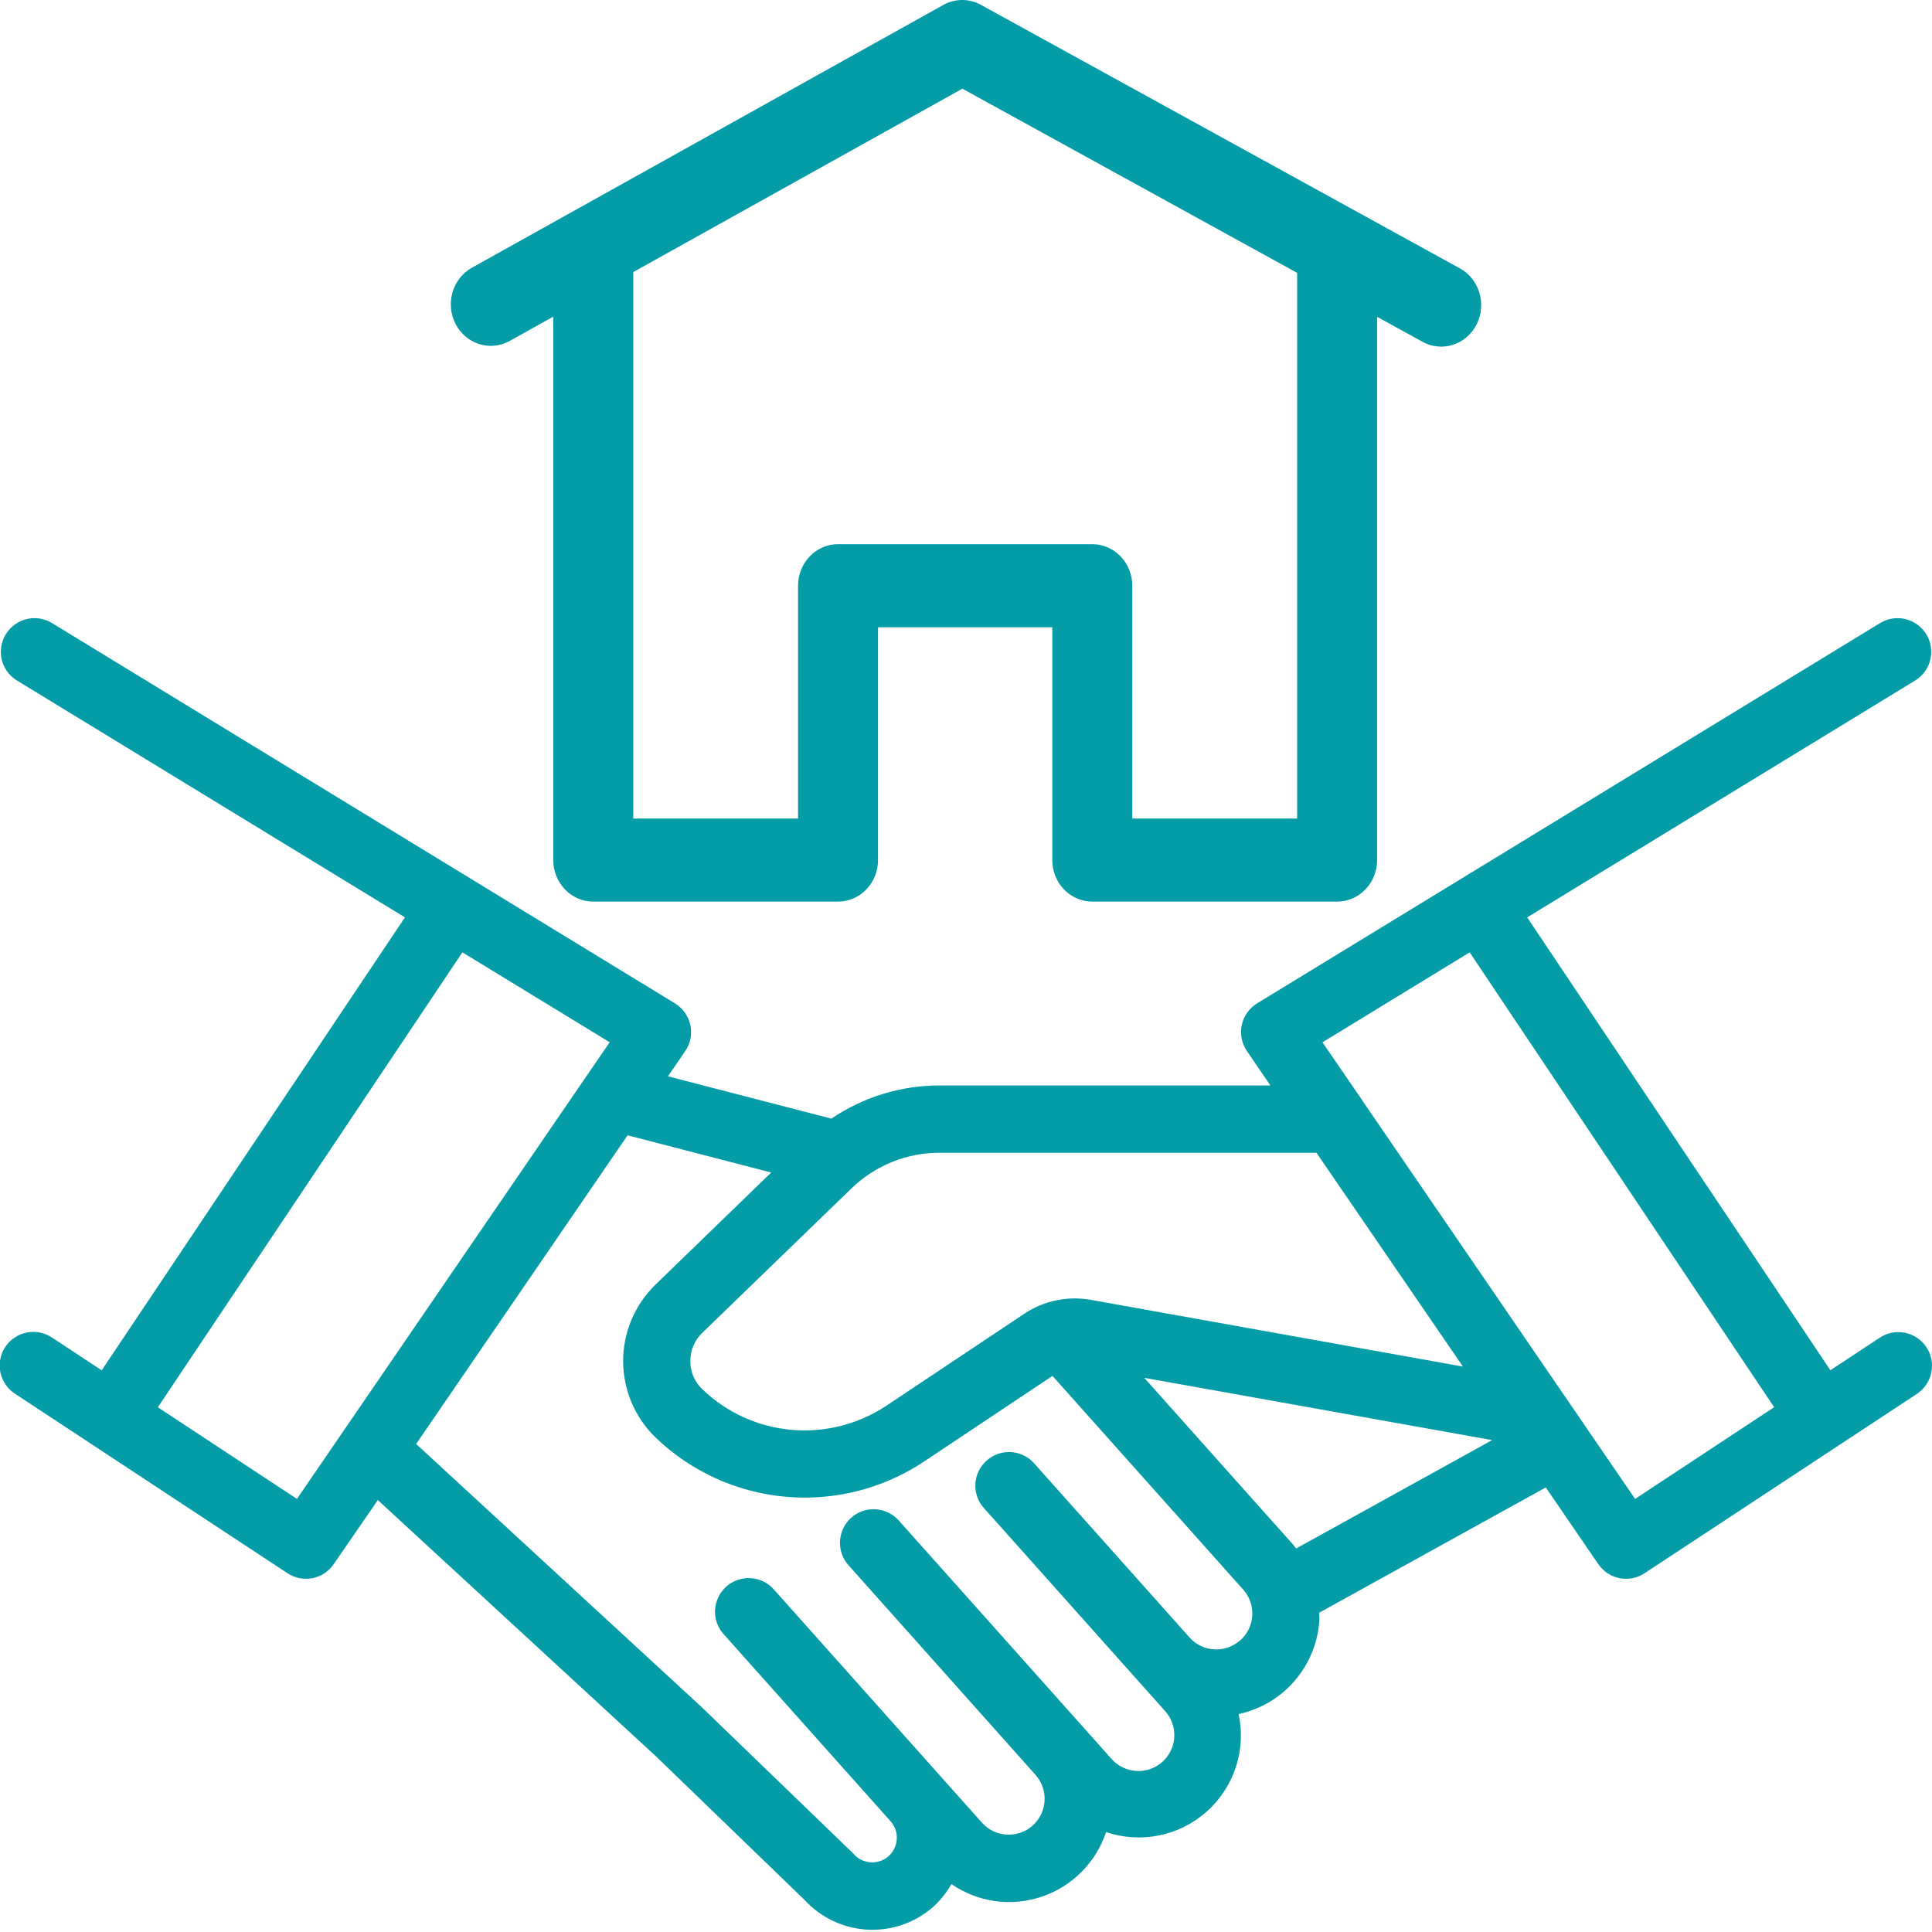 <svg width="30" height="30" viewBox="0 0 30 30" fill="none" xmlns="http://www.w3.org/2000/svg">
<g clip-path="url(#clip0_45_159)">
<path d="M7.906 5.299L8.591 4.917V13.355C8.591 13.526 8.656 13.69 8.773 13.811C8.889 13.932 9.047 14 9.212 14H13.013C13.178 14 13.336 13.932 13.452 13.811C13.569 13.69 13.634 13.526 13.634 13.355V9.74H16.34V13.355C16.34 13.526 16.405 13.69 16.521 13.811C16.638 13.932 16.796 14 16.961 14H20.763C20.928 14 21.086 13.932 21.202 13.811C21.319 13.69 21.384 13.526 21.384 13.355V4.92L22.079 5.302C22.151 5.344 22.231 5.37 22.313 5.379C22.395 5.388 22.477 5.38 22.556 5.356C22.635 5.331 22.709 5.291 22.773 5.236C22.836 5.182 22.889 5.115 22.928 5.04C22.966 4.964 22.99 4.881 22.997 4.796C23.005 4.711 22.996 4.625 22.971 4.543C22.946 4.462 22.906 4.386 22.853 4.321C22.8 4.255 22.734 4.202 22.661 4.163L15.233 0.076C15.143 0.026 15.043 6.10352e-05 14.941 6.10352e-05C14.839 6.10352e-05 14.739 0.026 14.649 0.076L7.319 4.162C7.176 4.245 7.071 4.382 7.025 4.544C6.979 4.707 6.997 4.881 7.074 5.03C7.151 5.18 7.281 5.291 7.437 5.341C7.592 5.392 7.761 5.376 7.906 5.299ZM14.944 1.377L20.142 4.237V12.71H17.582V9.095C17.582 8.924 17.516 8.76 17.4 8.639C17.283 8.518 17.125 8.45 16.961 8.45H13.013C12.848 8.45 12.69 8.518 12.574 8.639C12.457 8.76 12.392 8.924 12.392 9.095V12.71H9.833V4.225L14.944 1.377Z" fill="#049CA6"/>
<path d="M29.914 20.92C29.876 20.863 29.827 20.814 29.771 20.775C29.714 20.736 29.65 20.709 29.583 20.696C29.516 20.682 29.446 20.681 29.379 20.694C29.311 20.707 29.247 20.733 29.19 20.771L28.422 21.277L23.714 14.245L29.75 10.56C29.864 10.486 29.945 10.37 29.975 10.238C30.005 10.105 29.983 9.965 29.912 9.849C29.841 9.733 29.727 9.649 29.595 9.615C29.463 9.581 29.323 9.6 29.205 9.668L19.52 15.58C19.46 15.617 19.408 15.666 19.367 15.724C19.326 15.782 19.297 15.847 19.282 15.916C19.267 15.986 19.267 16.057 19.28 16.127C19.294 16.196 19.322 16.262 19.362 16.321L19.727 16.855H14.591C13.992 16.854 13.405 17.034 12.909 17.37L10.372 16.713L10.64 16.322C10.68 16.263 10.708 16.197 10.722 16.128C10.735 16.058 10.735 15.987 10.72 15.917C10.705 15.848 10.676 15.783 10.635 15.725C10.594 15.667 10.542 15.618 10.482 15.581L0.796 9.668C0.678 9.6 0.538 9.581 0.406 9.615C0.274 9.649 0.161 9.733 0.09 9.849C0.019 9.965 -0.004 10.104 0.026 10.237C0.056 10.37 0.137 10.486 0.252 10.56L6.288 14.245L1.579 21.278L0.811 20.772C0.754 20.733 0.689 20.706 0.621 20.692C0.554 20.678 0.484 20.678 0.416 20.691C0.348 20.705 0.283 20.732 0.226 20.77C0.169 20.809 0.119 20.859 0.081 20.916C0.043 20.974 0.017 21.039 0.004 21.107C-0.009 21.175 -0.008 21.245 0.006 21.312C0.021 21.38 0.049 21.444 0.088 21.501C0.127 21.558 0.178 21.607 0.236 21.644L1.434 22.433L4.464 24.429C4.578 24.505 4.718 24.532 4.852 24.506C4.986 24.479 5.105 24.401 5.182 24.288L5.867 23.293L10.191 27.277L12.496 29.505C12.75 29.781 13.102 29.945 13.476 29.964C13.851 29.982 14.217 29.853 14.497 29.604C14.607 29.503 14.7 29.386 14.773 29.256C14.976 29.395 15.208 29.486 15.451 29.52C15.694 29.554 15.942 29.53 16.175 29.452C16.408 29.374 16.62 29.242 16.793 29.068C16.967 28.894 17.097 28.682 17.175 28.449C17.44 28.538 17.724 28.556 17.999 28.5C18.273 28.445 18.528 28.317 18.737 28.131C18.946 27.945 19.102 27.707 19.19 27.441C19.277 27.175 19.292 26.89 19.234 26.616C19.575 26.542 19.883 26.359 20.109 26.093C20.336 25.827 20.469 25.494 20.488 25.146C20.49 25.111 20.484 25.077 20.484 25.042L24.003 23.097L24.819 24.289C24.897 24.401 25.015 24.48 25.15 24.506C25.284 24.532 25.423 24.505 25.537 24.429L28.568 22.433L29.766 21.644C29.881 21.567 29.962 21.448 29.989 21.313C30.017 21.177 29.99 21.036 29.914 20.92ZM20.442 17.9L22.716 21.22L16.937 20.184C16.578 20.12 16.209 20.197 15.906 20.399L13.757 21.832C13.322 22.119 12.803 22.249 12.285 22.202C11.767 22.155 11.28 21.932 10.905 21.572C10.846 21.515 10.799 21.447 10.767 21.372C10.735 21.296 10.719 21.216 10.719 21.134C10.719 21.052 10.735 20.971 10.767 20.896C10.799 20.821 10.846 20.753 10.905 20.696L13.221 18.454C13.588 18.098 14.079 17.899 14.591 17.9H20.442ZM4.611 23.275L2.451 21.852L7.18 14.788L9.467 16.184L4.611 23.275ZM19.257 25.471C19.203 25.519 19.139 25.557 19.07 25.581C19.001 25.605 18.928 25.616 18.855 25.611C18.782 25.607 18.71 25.589 18.644 25.557C18.578 25.525 18.519 25.481 18.471 25.426L16.051 22.715C15.958 22.614 15.829 22.554 15.693 22.548C15.556 22.541 15.422 22.589 15.32 22.68C15.217 22.771 15.155 22.899 15.146 23.035C15.137 23.172 15.182 23.307 15.272 23.41L18.086 26.563C18.136 26.617 18.175 26.681 18.201 26.751C18.226 26.821 18.238 26.895 18.234 26.969C18.231 27.043 18.213 27.115 18.181 27.182C18.149 27.249 18.104 27.309 18.049 27.359C17.993 27.408 17.929 27.446 17.859 27.47C17.788 27.494 17.714 27.504 17.64 27.499C17.566 27.494 17.494 27.475 17.428 27.441C17.361 27.408 17.302 27.362 17.254 27.306L16.86 26.864L13.961 23.616C13.916 23.564 13.861 23.521 13.798 23.49C13.736 23.459 13.669 23.441 13.6 23.436C13.53 23.431 13.461 23.441 13.395 23.463C13.33 23.486 13.269 23.521 13.217 23.568C13.166 23.614 13.124 23.67 13.094 23.732C13.064 23.795 13.047 23.863 13.043 23.932C13.04 24.002 13.051 24.071 13.074 24.136C13.098 24.201 13.135 24.261 13.182 24.312L16.077 27.557L16.079 27.56C16.128 27.615 16.165 27.679 16.19 27.748C16.214 27.817 16.224 27.89 16.22 27.963C16.216 28.036 16.197 28.108 16.166 28.174C16.134 28.239 16.089 28.299 16.035 28.347C15.924 28.446 15.779 28.496 15.632 28.488C15.484 28.48 15.346 28.413 15.248 28.303L12.021 24.686C11.976 24.633 11.92 24.59 11.858 24.559C11.796 24.528 11.729 24.51 11.659 24.506C11.59 24.501 11.521 24.51 11.455 24.533C11.389 24.555 11.329 24.591 11.277 24.637C11.226 24.683 11.183 24.739 11.154 24.802C11.124 24.864 11.107 24.932 11.103 25.002C11.1 25.071 11.11 25.14 11.134 25.206C11.158 25.271 11.194 25.33 11.242 25.381L13.831 28.283C13.897 28.359 13.932 28.458 13.925 28.559C13.919 28.66 13.874 28.754 13.798 28.822C13.723 28.889 13.624 28.924 13.523 28.918C13.422 28.913 13.327 28.868 13.259 28.793C13.251 28.783 13.242 28.774 13.233 28.765L10.911 26.523L10.906 26.518L10.902 26.514L6.462 22.422L9.745 17.629L11.975 18.207L10.18 19.946C10.021 20.1 9.894 20.285 9.807 20.489C9.721 20.693 9.676 20.912 9.676 21.134C9.676 21.355 9.721 21.575 9.807 21.779C9.894 21.983 10.021 22.168 10.18 22.322C10.727 22.848 11.437 23.172 12.193 23.241C12.948 23.31 13.705 23.12 14.339 22.701L16.343 21.365L19.305 24.684C19.354 24.738 19.391 24.802 19.415 24.871C19.439 24.94 19.45 25.014 19.445 25.087C19.441 25.16 19.423 25.231 19.391 25.297C19.359 25.363 19.314 25.422 19.26 25.471L19.257 25.471ZM20.082 23.988L17.768 21.395L23.17 22.362L20.126 24.045C20.109 24.027 20.098 24.006 20.082 23.988V23.988ZM25.39 23.275L21.152 17.086V17.084L20.535 16.185L22.821 14.788L27.549 21.851L25.39 23.275Z" fill="#049CA6"/>
</g>
<defs>
<clipPath id="clip0_45_159">
<rect width="30" height="30" fill="white"/>
</clipPath>
</defs>
</svg>
